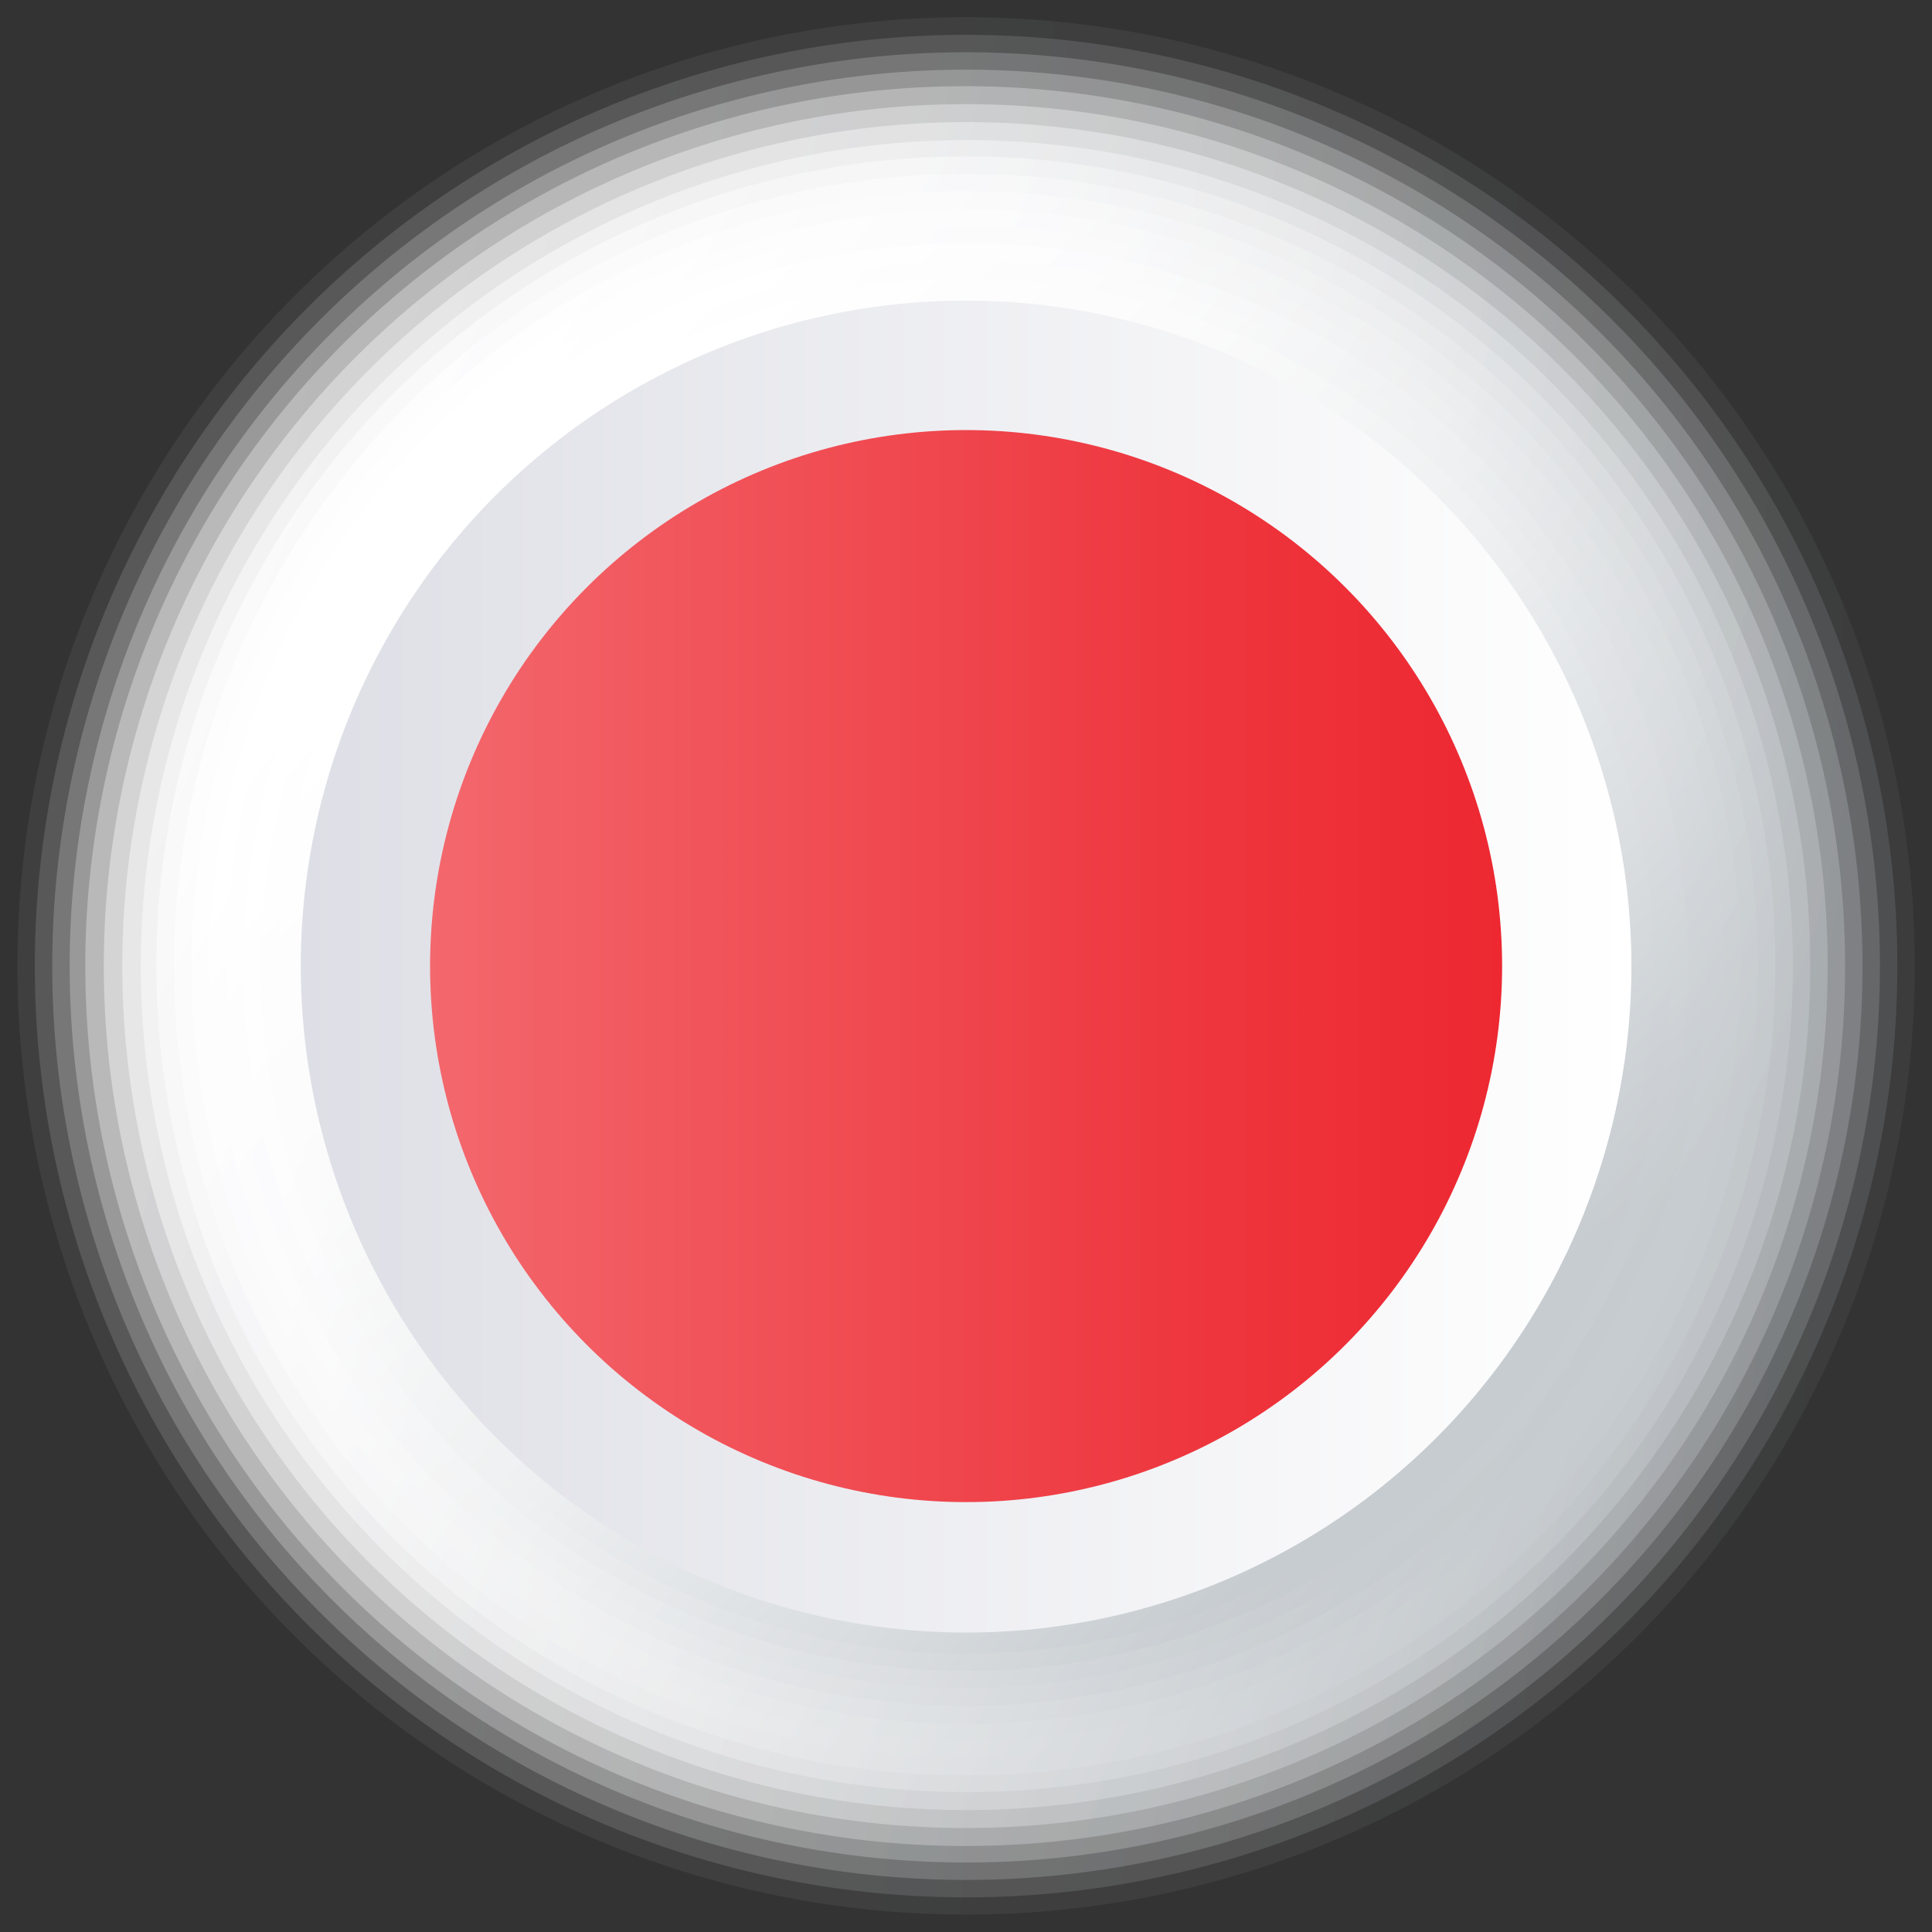 <svg xmlns="http://www.w3.org/2000/svg" xmlns:xlink="http://www.w3.org/1999/xlink" viewBox="0 0 107.59 107.59"><rect x="0" y="0" width="107.59" height="107.59" fill="#333333" stroke="none"/><defs><linearGradient id="linear-gradient" y1="53.8" x2="107.59" y2="53.8" gradientUnits="userSpaceOnUse"><stop offset="0" stop-color="#fff"/><stop offset="0.27" stop-color="#fbfbfc"/><stop offset="0.54" stop-color="#f0f1f2"/><stop offset="0.79" stop-color="#dcdfe2"/><stop offset="1" stop-color="#c7ccd0"/></linearGradient><linearGradient id="linear-gradient-2" x1="1.31" y1="51.22" x2="106.32" y2="56.38" gradientUnits="userSpaceOnUse"><stop offset="0" stop-color="#fff"/><stop offset="0.27" stop-color="#fbfbfc"/><stop offset="0.54" stop-color="#eff1f2"/><stop offset="0.8" stop-color="#dcdfe2"/><stop offset="1" stop-color="#c7ccd0"/></linearGradient><linearGradient id="linear-gradient-3" x1="2.73" y1="48.77" x2="104.93" y2="58.83" gradientUnits="userSpaceOnUse"><stop offset="0" stop-color="#fff"/><stop offset="0.27" stop-color="#fbfbfc"/><stop offset="0.54" stop-color="#eff1f2"/><stop offset="0.8" stop-color="#dcdfe2"/><stop offset="1" stop-color="#c7ccd0"/></linearGradient><linearGradient id="linear-gradient-4" x1="4.26" y1="46.45" x2="103.43" y2="61.16" gradientUnits="userSpaceOnUse"><stop offset="0" stop-color="#fff"/><stop offset="0.27" stop-color="#fbfbfc"/><stop offset="0.54" stop-color="#eff1f2"/><stop offset="0.8" stop-color="#dcdfe1"/><stop offset="1" stop-color="#c7ccd0"/></linearGradient><linearGradient id="linear-gradient-5" x1="5.87" y1="44.26" x2="101.85" y2="63.35" gradientUnits="userSpaceOnUse"><stop offset="0" stop-color="#fff"/><stop offset="0.27" stop-color="#fbfbfc"/><stop offset="0.54" stop-color="#eff1f2"/><stop offset="0.8" stop-color="#dcdfe1"/><stop offset="1" stop-color="#c7ccd0"/></linearGradient><linearGradient id="linear-gradient-6" x1="7.57" y1="42.22" x2="100.18" y2="65.41" gradientUnits="userSpaceOnUse"><stop offset="0" stop-color="#fff"/><stop offset="0.27" stop-color="#fbfbfc"/><stop offset="0.54" stop-color="#eff1f2"/><stop offset="0.8" stop-color="#dbdfe1"/><stop offset="1" stop-color="#c7ccd0"/></linearGradient><linearGradient id="linear-gradient-7" x1="9.34" y1="40.31" x2="98.43" y2="67.34" gradientUnits="userSpaceOnUse"><stop offset="0" stop-color="#fff"/><stop offset="0.27" stop-color="#fbfbfc"/><stop offset="0.53" stop-color="#eff1f2"/><stop offset="0.8" stop-color="#dbdee1"/><stop offset="1" stop-color="#c7ccd0"/></linearGradient><linearGradient id="linear-gradient-8" x1="11.17" y1="38.54" x2="96.62" y2="69.12" gradientUnits="userSpaceOnUse"><stop offset="0" stop-color="#fff"/><stop offset="0.27" stop-color="#fbfbfc"/><stop offset="0.53" stop-color="#eff0f2"/><stop offset="0.8" stop-color="#dbdee1"/><stop offset="1" stop-color="#c7ccd0"/></linearGradient><linearGradient id="linear-gradient-9" x1="13.06" y1="36.92" x2="94.75" y2="70.76" gradientUnits="userSpaceOnUse"><stop offset="0" stop-color="#fff"/><stop offset="0.27" stop-color="#fbfbfc"/><stop offset="0.53" stop-color="#eff0f2"/><stop offset="0.8" stop-color="#dbdee1"/><stop offset="1" stop-color="#c7ccd0"/></linearGradient><linearGradient id="linear-gradient-10" x1="15" y1="35.44" x2="92.83" y2="72.26" gradientUnits="userSpaceOnUse"><stop offset="0" stop-color="#fff"/><stop offset="0.27" stop-color="#fbfbfc"/><stop offset="0.53" stop-color="#eff0f1"/><stop offset="0.8" stop-color="#dbdee1"/><stop offset="1" stop-color="#c7ccd0"/></linearGradient><linearGradient id="linear-gradient-11" x1="16.97" y1="34.11" x2="90.88" y2="73.61" gradientUnits="userSpaceOnUse"><stop offset="0" stop-color="#fff"/><stop offset="0.27" stop-color="#fbfbfc"/><stop offset="0.53" stop-color="#eff0f1"/><stop offset="0.8" stop-color="#dbdee0"/><stop offset="1" stop-color="#c7ccd0"/></linearGradient><linearGradient id="linear-gradient-12" x1="18.96" y1="32.92" x2="88.89" y2="74.83" gradientUnits="userSpaceOnUse"><stop offset="0" stop-color="#fff"/><stop offset="0.26" stop-color="#fbfbfc"/><stop offset="0.53" stop-color="#eff0f1"/><stop offset="0.81" stop-color="#dadee0"/><stop offset="1" stop-color="#c7ccd0"/></linearGradient><linearGradient id="linear-gradient-13" x1="20.98" y1="31.87" x2="86.89" y2="75.9" gradientUnits="userSpaceOnUse"><stop offset="0" stop-color="#fff"/><stop offset="0.26" stop-color="#fbfbfc"/><stop offset="0.53" stop-color="#eff0f1"/><stop offset="0.81" stop-color="#dadde0"/><stop offset="1" stop-color="#c7ccd0"/></linearGradient><linearGradient id="linear-gradient-14" x1="23" y1="30.95" x2="84.87" y2="76.84" gradientUnits="userSpaceOnUse"><stop offset="0" stop-color="#fff"/><stop offset="0.26" stop-color="#fbfbfc"/><stop offset="0.53" stop-color="#eff0f1"/><stop offset="0.81" stop-color="#dadde0"/><stop offset="1" stop-color="#c7ccd0"/></linearGradient><linearGradient id="linear-gradient-15" x1="25.02" y1="30.18" x2="82.85" y2="77.64" gradientUnits="userSpaceOnUse"><stop offset="0" stop-color="#fff"/><stop offset="0.26" stop-color="#fbfbfc"/><stop offset="0.53" stop-color="#eef0f1"/><stop offset="0.81" stop-color="#dadde0"/><stop offset="1" stop-color="#c7ccd0"/></linearGradient><linearGradient id="linear-gradient-16" x1="27.04" y1="29.54" x2="80.84" y2="78.3" gradientUnits="userSpaceOnUse"><stop offset="0" stop-color="#fff"/><stop offset="0.26" stop-color="#fbfbfb"/><stop offset="0.53" stop-color="#eef0f1"/><stop offset="0.81" stop-color="#dadde0"/><stop offset="1" stop-color="#c7ccd0"/></linearGradient><linearGradient id="linear-gradient-17" x1="29.03" y1="29.03" x2="78.84" y2="78.83" gradientUnits="userSpaceOnUse"><stop offset="0" stop-color="#fff"/><stop offset="0.26" stop-color="#fbfbfb"/><stop offset="0.54" stop-color="#eef0f1"/><stop offset="0.81" stop-color="#d9dde0"/><stop offset="1" stop-color="#c7ccd0"/></linearGradient><linearGradient id="linear-gradient-18" x1="16.75" y1="53.8" x2="90.86" y2="53.8" gradientUnits="userSpaceOnUse"><stop offset="0" stop-color="#dedfe6"/><stop offset="1" stop-color="#fff"/></linearGradient><linearGradient id="linear-gradient-19" x1="16.75" y1="53.8" x2="90.85" y2="53.8" xlink:href="#linear-gradient-18"/><linearGradient id="linear-gradient-20" x1="23.95" y1="53.8" x2="83.65" y2="53.8" gradientUnits="userSpaceOnUse"><stop offset="0" stop-color="#f3686d"/><stop offset="0.22" stop-color="#f1575d"/><stop offset="0.73" stop-color="#ee353d"/><stop offset="1" stop-color="#ed2831"/></linearGradient></defs><g id="Layer_2" data-name="Layer 2"><g id="Layer_1-2" data-name="Layer 1"><path d="M107.59,53.8A53.8,53.8,0,1,0,53.8,107.59,53.8,53.8,0,0,0,107.59,53.8Z" opacity="0" fill="url(#linear-gradient)"/><path d="M106.63,53.8A52.83,52.83,0,1,0,53.8,106.62,52.83,52.83,0,0,0,106.63,53.8Z" opacity="0.06" fill="url(#linear-gradient-2)"/><path d="M105.66,53.8A51.86,51.86,0,1,0,53.8,105.66,51.86,51.86,0,0,0,105.66,53.8Z" opacity="0.13" fill="url(#linear-gradient-3)"/><path d="M104.69,53.8A50.89,50.89,0,1,0,53.8,104.69,50.89,50.89,0,0,0,104.69,53.8Z" opacity="0.19" fill="url(#linear-gradient-4)"/><path d="M103.72,53.8A49.92,49.92,0,1,0,53.8,103.72,49.92,49.92,0,0,0,103.72,53.8Z" opacity="0.25" fill="url(#linear-gradient-5)"/><path d="M102.75,53.8a49,49,0,1,0-48.95,49A48.95,48.95,0,0,0,102.75,53.8Z" opacity="0.31" fill="url(#linear-gradient-6)"/><path d="M101.78,53.8a48,48,0,1,0-48,48A48,48,0,0,0,101.78,53.8Z" opacity="0.38" fill="url(#linear-gradient-7)"/><path d="M100.81,53.8a47,47,0,1,0-47,47A47,47,0,0,0,100.81,53.8Z" opacity="0.44" fill="url(#linear-gradient-8)"/><path d="M99.84,53.8a46,46,0,1,0-46,46A46,46,0,0,0,99.84,53.8Z" opacity="0.5" fill="url(#linear-gradient-9)"/><path d="M98.87,53.8A45.08,45.08,0,1,0,53.8,98.87,45.07,45.07,0,0,0,98.87,53.8Z" opacity="0.56" fill="url(#linear-gradient-10)"/><path d="M97.91,53.8A44.11,44.11,0,1,0,53.8,97.9,44.11,44.11,0,0,0,97.91,53.8Z" opacity="0.63" fill="url(#linear-gradient-11)"/><path d="M96.94,53.8A43.14,43.14,0,1,0,53.8,96.93,43.14,43.14,0,0,0,96.94,53.8Z" opacity="0.69" fill="url(#linear-gradient-12)"/><path d="M96,53.8A42.17,42.17,0,1,0,53.8,96,42.17,42.17,0,0,0,96,53.8Z" opacity="0.75" fill="url(#linear-gradient-13)"/><path d="M95,53.8A41.2,41.2,0,1,0,53.8,95,41.2,41.2,0,0,0,95,53.8Z" opacity="0.81" fill="url(#linear-gradient-14)"/><path d="M94,53.8A40.23,40.23,0,1,0,53.8,94,40.23,40.23,0,0,0,94,53.8Z" opacity="0.88" fill="url(#linear-gradient-15)"/><path d="M93.06,53.8A39.26,39.26,0,1,0,53.8,93.05,39.26,39.26,0,0,0,93.06,53.8Z" opacity="0.94" fill="url(#linear-gradient-16)"/><path d="M92.09,53.8A38.29,38.29,0,1,0,53.8,92.09,38.29,38.29,0,0,0,92.09,53.8Z" fill="url(#linear-gradient-17)"/><path d="M87.6,69a37,37,0,1,0-49,18.64A37,37,0,0,0,87.6,69Z" fill="url(#linear-gradient-18)"/><path d="M90.85,53.8a37.05,37.05,0,1,1-37-37.06A37.08,37.08,0,0,1,90.85,53.8Z" fill="url(#linear-gradient-19)"/><circle cx="53.8" cy="53.8" r="29.85" fill="url(#linear-gradient-20)"/></g></g></svg>